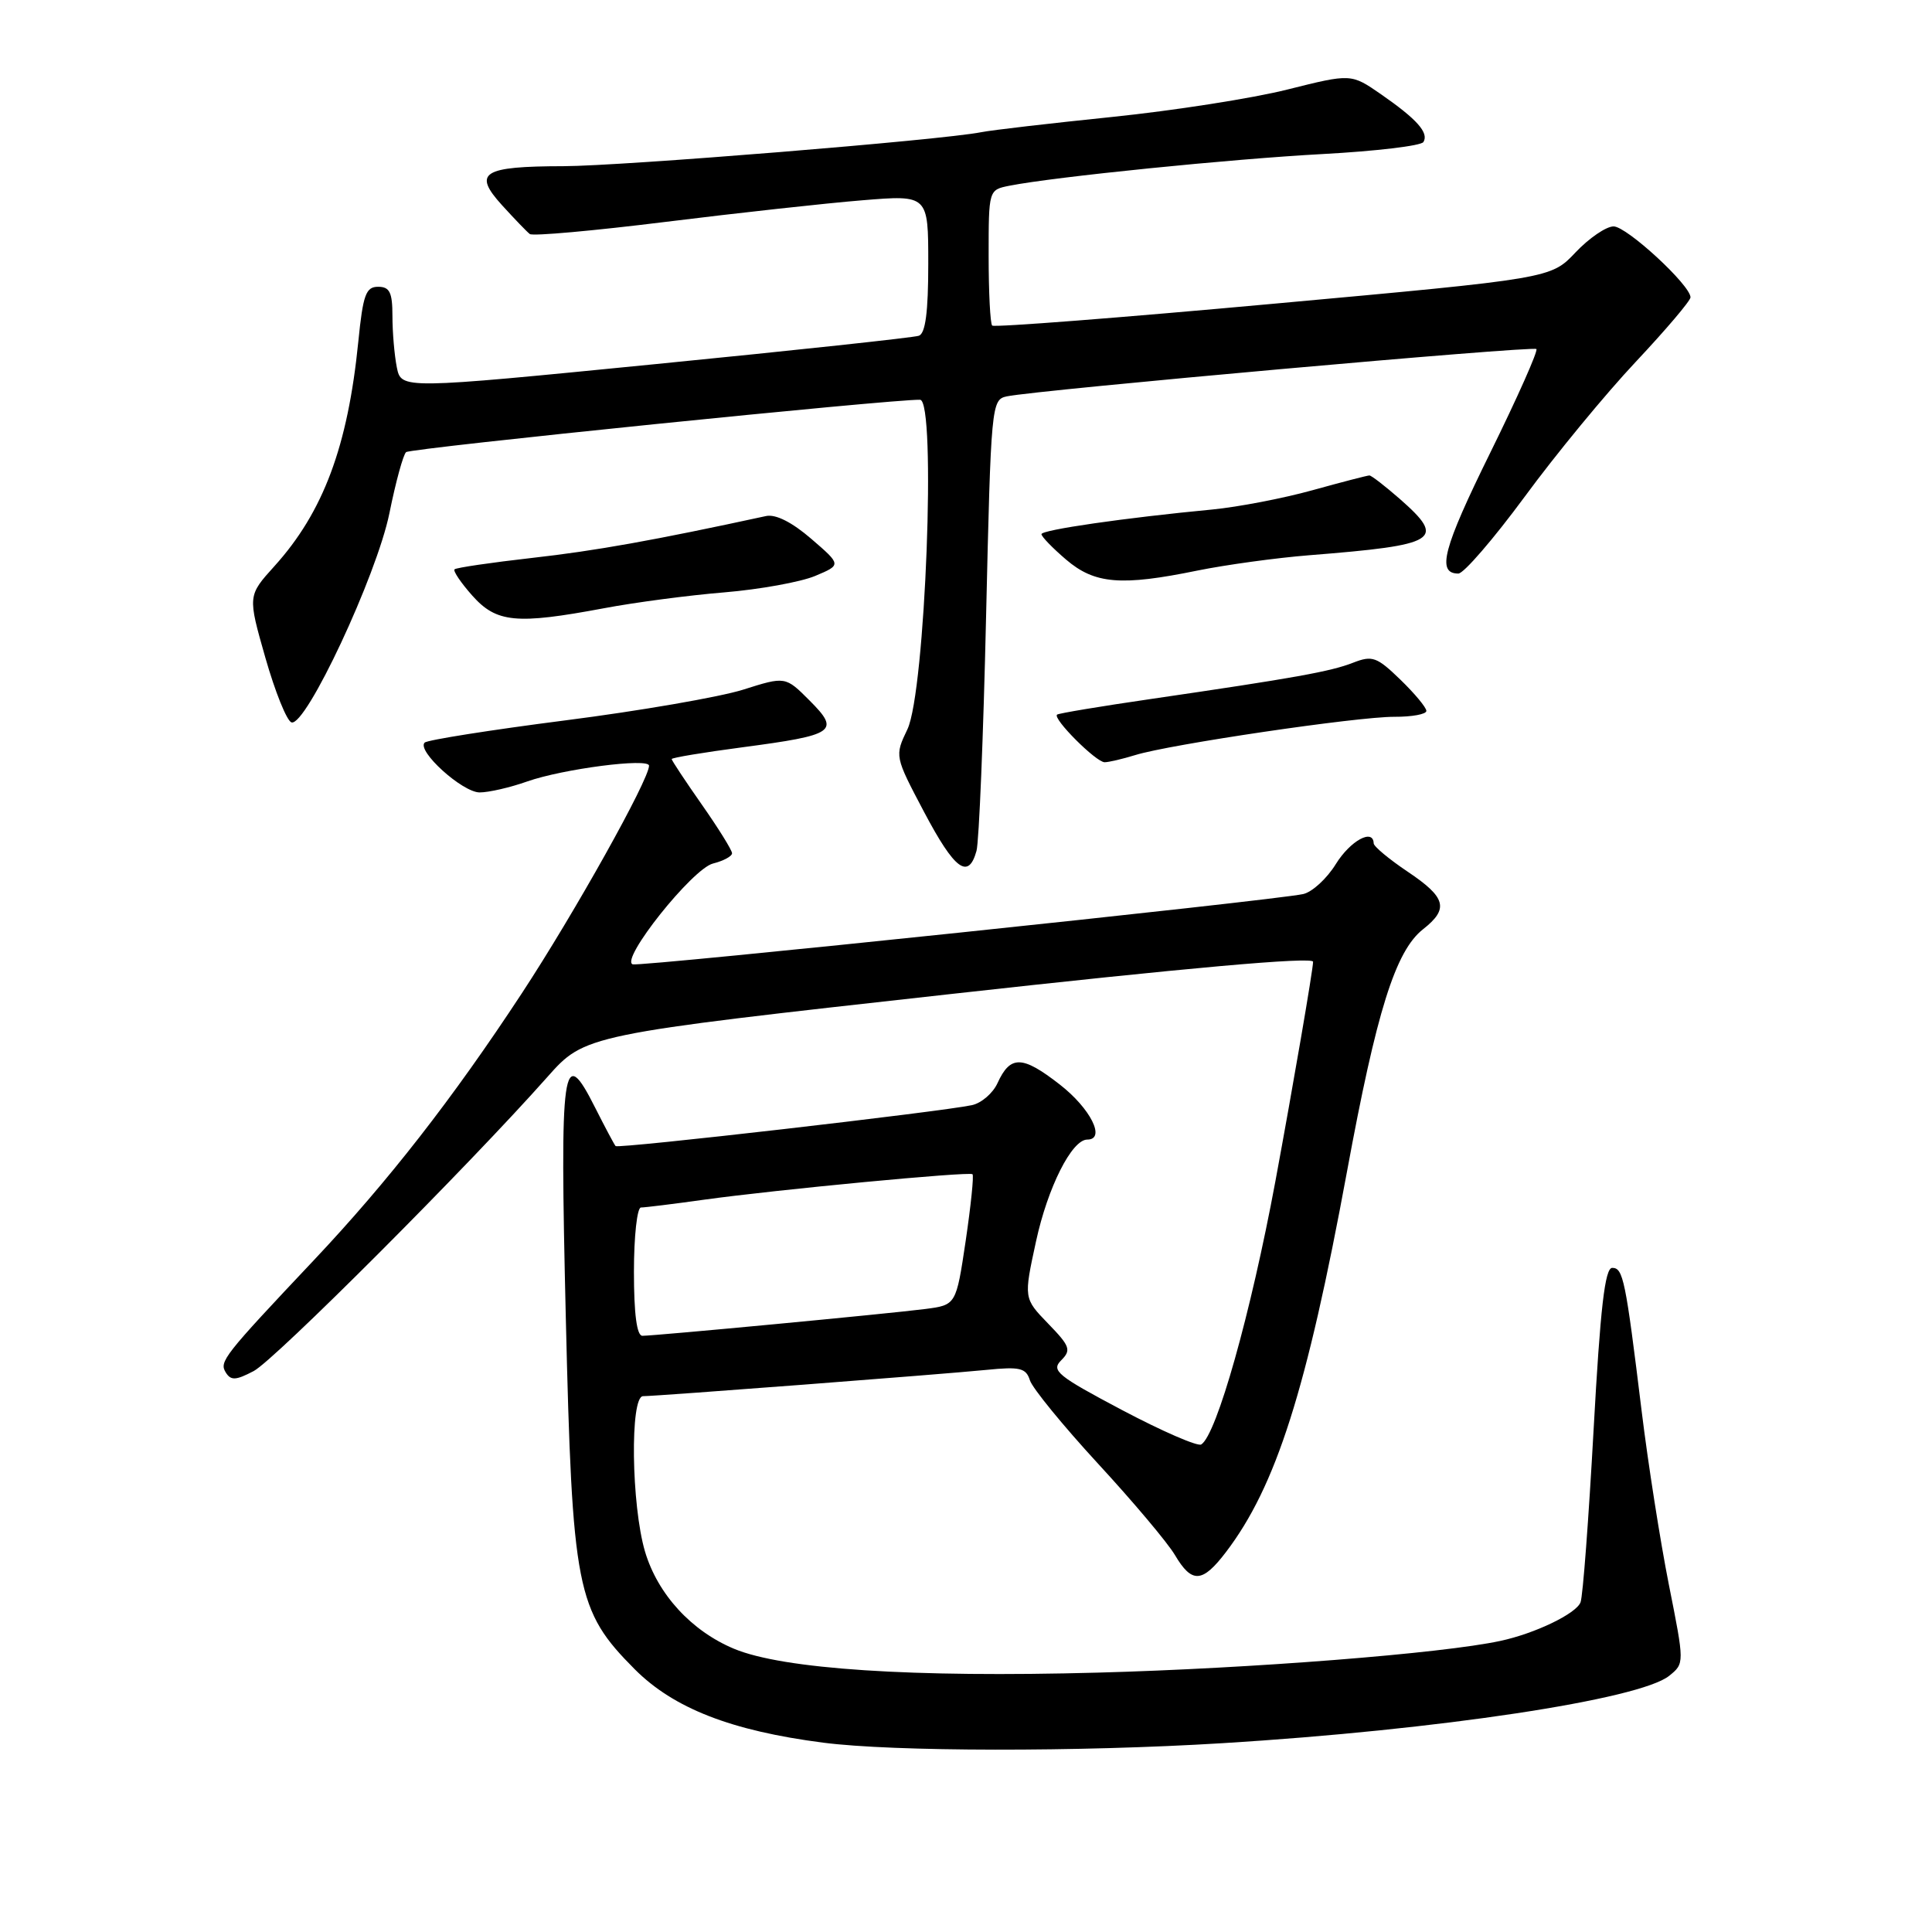 <?xml version="1.0" encoding="UTF-8" standalone="no"?>
<!DOCTYPE svg PUBLIC "-//W3C//DTD SVG 1.1//EN" "http://www.w3.org/Graphics/SVG/1.1/DTD/svg11.dtd" >
<svg xmlns="http://www.w3.org/2000/svg" xmlns:xlink="http://www.w3.org/1999/xlink" version="1.1" viewBox="0 0 256 256">
 <g >
 <path fill="currentColor"
d=" M 162.00 230.98 C 190.57 229.23 217.30 225.19 221.18 222.05 C 223.21 220.41 223.21 220.41 221.13 209.96 C 219.99 204.21 218.37 193.88 217.53 187.00 C 215.39 169.52 215.08 168.00 213.63 168.00 C 212.66 168.00 212.05 173.28 211.16 189.44 C 210.51 201.23 209.74 211.52 209.43 212.31 C 208.86 213.82 203.39 216.45 198.80 217.43 C 191.05 219.10 165.86 221.08 145.50 221.63 C 120.85 222.30 103.75 221.18 97.26 218.47 C 91.61 216.11 87.15 211.24 85.47 205.60 C 83.65 199.44 83.46 185.00 85.21 185.00 C 87.01 185.00 124.72 182.11 130.68 181.52 C 135.15 181.07 135.95 181.26 136.47 182.90 C 136.80 183.94 140.87 188.92 145.51 193.96 C 150.16 199.00 154.74 204.44 155.69 206.06 C 157.93 209.84 159.31 209.77 162.43 205.68 C 169.09 196.95 173.14 184.20 178.48 155.26 C 182.40 133.99 184.90 126.01 188.56 123.13 C 192.02 120.41 191.62 118.92 186.52 115.50 C 184.06 113.85 182.03 112.16 182.02 111.75 C 181.96 109.73 178.92 111.40 177.00 114.50 C 175.81 116.43 173.86 118.21 172.67 118.47 C 168.65 119.34 84.85 128.12 83.84 127.78 C 82.11 127.20 91.75 115.10 94.48 114.42 C 95.87 114.07 97.00 113.46 97.00 113.06 C 97.00 112.66 95.20 109.76 93.00 106.62 C 90.80 103.48 89.00 100.76 89.00 100.58 C 89.00 100.40 93.22 99.70 98.37 99.02 C 110.68 97.39 111.36 96.92 107.29 92.84 C 104.07 89.61 104.07 89.61 98.45 91.39 C 95.35 92.36 84.74 94.20 74.86 95.46 C 64.98 96.73 56.62 98.05 56.27 98.40 C 55.18 99.48 61.27 105.00 63.56 105.00 C 64.76 105.00 67.60 104.35 69.85 103.55 C 74.60 101.88 86.00 100.40 86.00 101.46 C 86.00 103.31 76.13 120.98 69.13 131.64 C 60.01 145.54 51.41 156.57 41.57 167.00 C 29.60 179.69 29.03 180.42 29.91 181.85 C 30.59 182.95 31.24 182.92 33.62 181.67 C 36.38 180.22 62.08 154.49 72.50 142.74 C 77.50 137.10 77.50 137.10 125.75 131.74 C 157.13 128.25 174.00 126.74 173.99 127.44 C 173.99 128.46 171.30 144.08 169.00 156.50 C 165.74 174.04 161.21 190.13 159.17 191.40 C 158.69 191.69 153.98 189.64 148.70 186.85 C 140.10 182.30 139.25 181.61 140.61 180.25 C 141.97 178.89 141.79 178.38 138.88 175.38 C 135.64 172.03 135.64 172.03 137.28 164.48 C 138.83 157.33 142.02 151.00 144.07 151.00 C 146.57 151.00 144.51 146.88 140.42 143.70 C 135.45 139.83 133.87 139.80 132.17 143.53 C 131.56 144.86 130.04 146.17 128.78 146.44 C 124.67 147.32 81.90 152.24 81.57 151.86 C 81.39 151.66 80.18 149.38 78.87 146.79 C 74.53 138.16 74.17 140.76 74.97 174.50 C 75.83 210.69 76.36 213.40 84.11 221.19 C 89.27 226.36 96.90 229.34 109.06 230.91 C 118.37 232.12 142.94 232.15 162.00 230.98 Z  M 129.39 112.75 C 129.73 111.51 130.30 97.55 130.66 81.73 C 131.31 53.62 131.37 52.95 133.41 52.52 C 137.41 51.68 203.13 45.80 203.58 46.25 C 203.82 46.49 201.07 52.68 197.46 60.00 C 191.21 72.68 190.33 76.00 193.24 76.00 C 193.95 76.00 197.90 71.42 202.02 65.83 C 206.13 60.23 212.76 52.18 216.75 47.94 C 220.74 43.69 224.00 39.85 224.00 39.40 C 224.00 37.79 215.55 30.00 213.81 30.00 C 212.83 30.00 210.56 31.55 208.76 33.45 C 205.50 36.90 205.50 36.90 168.72 40.25 C 148.50 42.10 131.73 43.40 131.47 43.14 C 131.21 42.88 131.00 38.73 131.00 33.91 C 131.00 25.16 131.00 25.16 133.75 24.61 C 139.72 23.43 163.17 21.06 175.28 20.41 C 182.30 20.03 188.30 19.32 188.61 18.82 C 189.36 17.60 187.76 15.80 182.99 12.49 C 179.03 9.75 179.03 9.75 170.60 11.86 C 165.96 13.03 155.49 14.66 147.33 15.50 C 139.17 16.34 131.38 17.24 130.00 17.52 C 124.67 18.57 82.44 22.00 74.68 22.02 C 63.92 22.04 62.60 22.87 66.52 27.19 C 68.16 28.99 69.81 30.71 70.20 31.01 C 70.58 31.31 78.68 30.58 88.20 29.40 C 97.71 28.22 109.44 26.93 114.25 26.54 C 123.00 25.82 123.00 25.82 123.00 34.94 C 123.00 41.34 122.63 44.19 121.75 44.49 C 121.06 44.73 105.35 46.42 86.83 48.25 C 53.17 51.58 53.17 51.58 52.58 48.67 C 52.26 47.06 52.00 44.01 52.00 41.88 C 52.00 38.74 51.64 38.00 50.10 38.00 C 48.48 38.00 48.10 39.05 47.48 45.25 C 46.09 59.15 42.84 67.85 36.37 75.01 C 32.82 78.94 32.82 78.94 35.16 87.14 C 36.45 91.66 38.00 95.51 38.62 95.72 C 40.52 96.33 49.92 76.25 51.60 68.00 C 52.43 63.88 53.43 60.23 53.81 59.91 C 54.42 59.38 118.27 52.88 121.91 52.97 C 124.09 53.02 122.61 91.65 120.24 96.63 C 118.54 100.19 118.54 100.19 122.45 107.60 C 126.50 115.26 128.32 116.61 129.39 112.75 Z  M 150.43 100.05 C 155.01 98.63 179.86 94.96 184.75 94.98 C 187.09 94.99 189.00 94.64 189.00 94.20 C 189.00 93.75 187.45 91.89 185.55 90.05 C 182.44 87.04 181.84 86.82 179.30 87.81 C 176.32 88.98 171.60 89.83 152.50 92.62 C 145.90 93.58 140.31 94.51 140.07 94.69 C 139.43 95.19 145.23 101.00 146.37 101.00 C 146.91 101.00 148.74 100.57 150.43 100.05 Z  M 80.00 80.60 C 84.12 79.82 91.33 78.87 96.00 78.49 C 100.67 78.10 106.08 77.12 108.00 76.32 C 111.50 74.85 111.50 74.85 107.50 71.40 C 104.95 69.20 102.78 68.10 101.50 68.38 C 86.70 71.59 78.87 72.99 70.56 73.92 C 65.10 74.54 60.45 75.22 60.23 75.44 C 60.01 75.65 61.07 77.22 62.58 78.92 C 65.79 82.52 68.40 82.77 80.00 80.60 Z  M 158.68 75.60 C 162.43 74.84 169.10 73.92 173.50 73.57 C 190.61 72.21 191.67 71.55 185.47 66.10 C 183.52 64.40 181.72 63.00 181.45 63.00 C 181.19 63.00 177.79 63.88 173.90 64.96 C 170.01 66.04 164.05 67.18 160.66 67.51 C 149.08 68.61 138.00 70.21 138.00 70.78 C 138.00 71.10 139.46 72.61 141.25 74.14 C 145.05 77.39 148.54 77.68 158.68 75.60 Z  M 84.00 168.50 C 84.00 163.82 84.42 160.00 84.93 160.00 C 85.44 160.00 89.19 159.54 93.26 158.97 C 102.91 157.63 128.40 155.21 128.86 155.59 C 129.06 155.76 128.65 159.72 127.96 164.41 C 126.69 172.92 126.69 172.92 122.59 173.45 C 117.88 174.06 86.81 177.00 85.12 177.00 C 84.38 177.00 84.00 174.12 84.00 168.50 Z "/>
</g>
</svg>